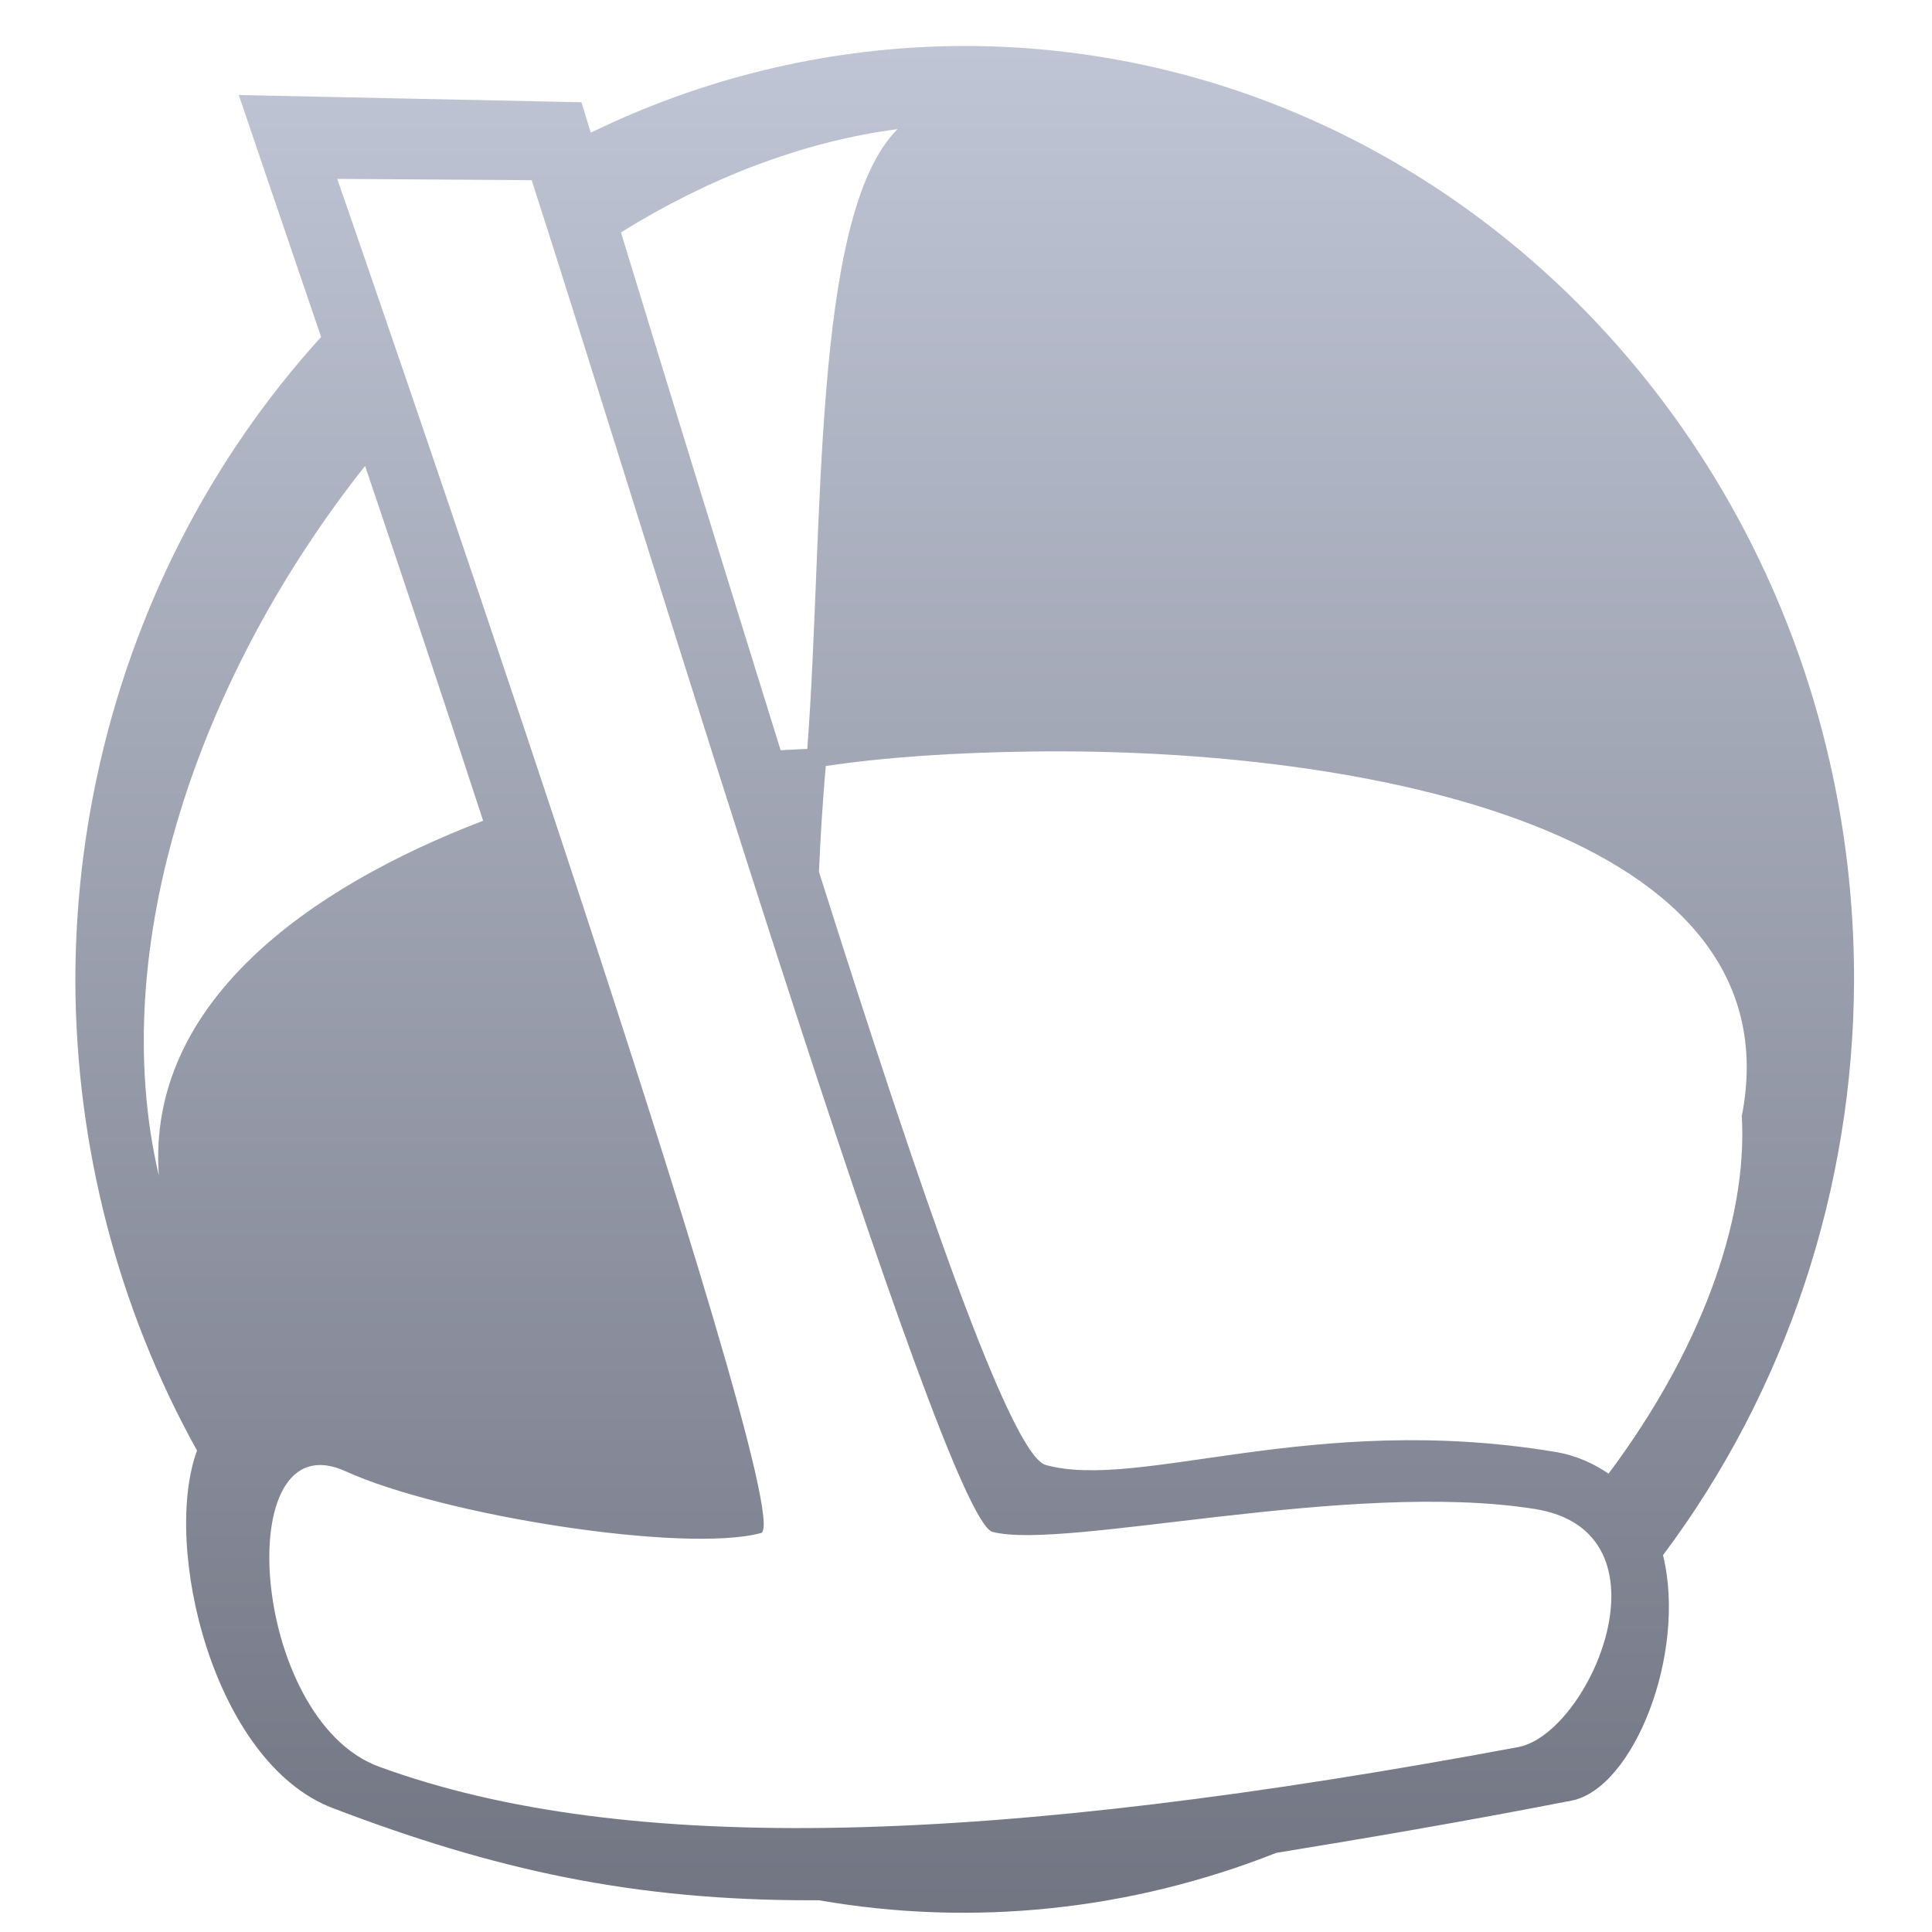<svg xmlns="http://www.w3.org/2000/svg" xmlns:xlink="http://www.w3.org/1999/xlink" width="64" height="64" viewBox="0 0 64 64" version="1.1"><defs><linearGradient id="linear0" gradientUnits="userSpaceOnUse" x1="0" y1="0" x2="0" y2="1" gradientTransform="matrix(62.312,0,0,65.679,-0.102,0.14)"><stop offset="0" style="stop-color:#c1c6d6;stop-opacity:1;"/><stop offset="1" style="stop-color:#6f7380;stop-opacity:1;"/></linearGradient></defs><g id="surface1"><path style=" stroke:none;fill-rule:nonzero;fill:url(#linear0);" d="M 32.805 1.535 C 28.242 1.402 23.707 2.379 19.57 4.395 C 19.48 4.102 19.348 3.672 19.262 3.387 L 7.91 3.148 C 7.91 3.148 9.023 6.43 10.637 11.164 C 5.418 16.906 2.508 24.531 2.496 32.465 C 2.508 37.945 3.898 43.324 6.527 48.051 C 5.363 51.207 7.051 58.375 11.02 59.895 C 16.352 61.93 20.957 62.965 26.973 62.949 C 27.027 62.949 27.074 62.949 27.129 62.949 C 32.223 63.836 37.445 63.289 42.277 61.379 C 45.234 60.895 48.391 60.363 52.059 59.648 C 54.105 59.25 55.887 54.789 55.09 51.516 C 59.164 46.082 61.398 39.379 61.418 32.465 C 61.43 15.727 48.742 2.023 32.805 1.535 Z M 29.734 4.277 C 26.867 7.109 27.297 17.613 26.742 24.809 C 26.473 24.824 26.164 24.832 25.859 24.852 C 23.977 18.805 22.172 12.945 20.57 7.699 C 23.449 5.906 26.574 4.695 29.734 4.277 Z M 11.172 5.926 L 17.613 5.969 C 21.188 17.027 31.223 50.316 32.879 50.746 C 35.262 51.367 44.68 49.016 50.828 49.984 C 55.578 50.73 52.672 57.43 50.289 57.875 C 33.023 61.098 20.789 61.543 12.547 58.52 C 8.289 56.953 7.605 46.992 11.438 48.734 C 14.68 50.211 22.672 51.461 25.207 50.785 C 26.625 50.406 11.172 5.926 11.172 5.926 Z M 12.094 15.434 C 13.328 19.094 14.664 23.078 16.004 27.188 C 10.223 29.402 4.852 33.227 5.262 38.945 C 3.492 31.371 6.59 22.379 12.094 15.434 Z M 34.188 24.895 C 45.18 24.75 59.559 27.492 57.699 36.973 C 57.906 40.527 56.246 44.863 53.285 48.816 C 52.785 48.477 52.211 48.207 51.484 48.09 C 43.449 46.766 37.758 49.379 34.645 48.531 C 33.469 48.211 30.43 39.305 27.129 28.879 C 27.18 27.723 27.25 26.551 27.355 25.375 C 29.289 25.086 31.645 24.926 34.18 24.895 Z M 34.188 24.895 "/></g></svg>

